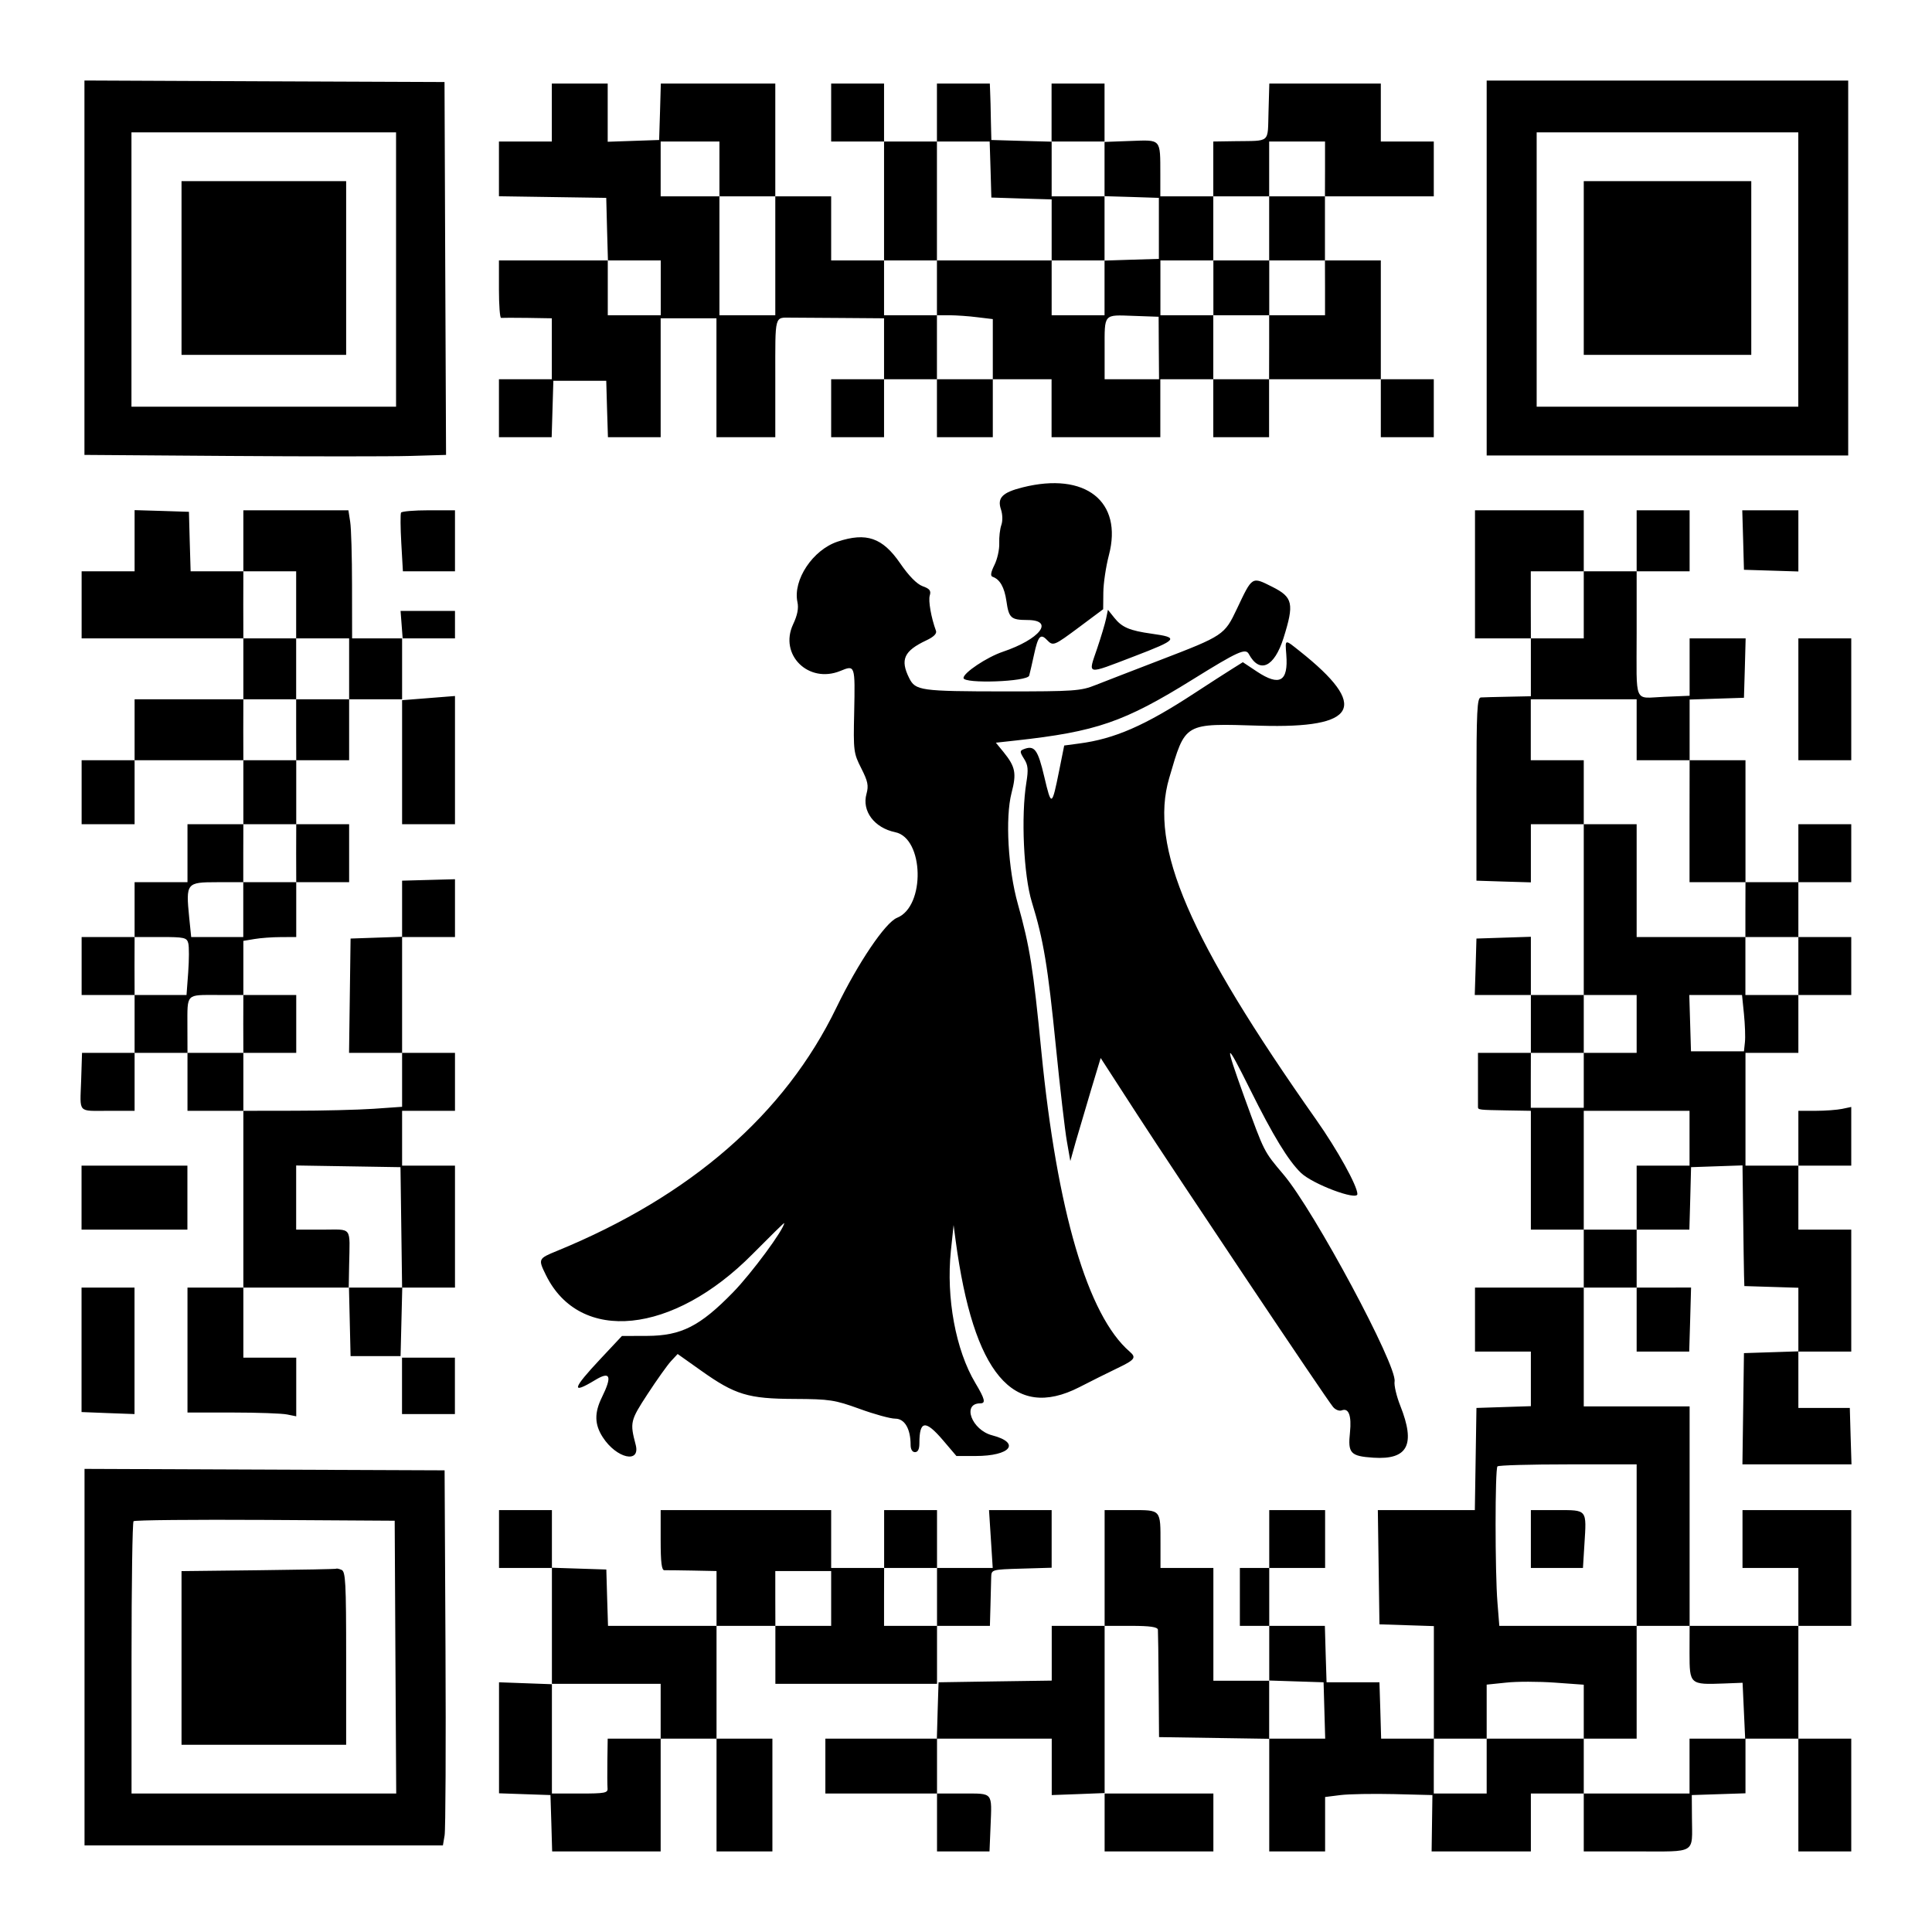 <svg width="24" height="24" viewBox="0 0 24 24" fill="none" xmlns="http://www.w3.org/2000/svg">
<g clip-path="url(#clip0_1981_49)">
<path fill-rule="evenodd" clip-rule="evenodd" d="M1.049 3.325V5.651L2.847 5.664C3.836 5.671 4.847 5.671 5.093 5.664L5.541 5.651L5.531 3.335L5.522 1.019L3.285 1.01L1.049 1V3.325ZM18.468 3.329V5.658H20.713H22.959V3.329V1.001H20.713H18.468V3.329ZM6.855 1.398V1.758H6.527H6.198V2.098V2.438L6.865 2.448L7.531 2.458L7.541 2.846L7.552 3.235H6.875H6.198V3.594C6.198 3.792 6.21 3.952 6.225 3.949C6.241 3.947 6.388 3.947 6.554 3.949L6.855 3.954V4.333V4.711H6.527H6.198V5.071V5.431H6.525H6.853L6.874 4.73H7.202H7.531L7.541 5.08L7.552 5.431H7.879H8.207V4.692V3.954H8.553H8.9V4.692V5.431H9.266H9.631V4.692C9.631 3.894 9.617 3.946 9.832 3.946C9.882 3.946 10.161 3.948 10.452 3.95L10.982 3.954V4.333V4.711H10.653H10.325V5.071V5.431H10.653H10.982V5.071V4.711H11.31H11.639V5.071V5.431H11.986H12.333V5.071V4.711H12.698H13.063V5.071V5.431H13.739H14.414V5.071V4.711H14.743H15.072V5.071V5.431H15.419H15.765V5.071V4.711H16.459H17.153V5.071V5.431H17.482H17.811V5.071V4.711H17.482H17.153V3.973V3.235H16.806H16.459V2.837V2.439H17.135H17.811V2.099V1.758H17.482H17.153V1.398V1.038H16.461H15.768L15.758 1.389C15.746 1.786 15.791 1.747 15.336 1.754L15.072 1.758V2.099V2.439H14.743H14.414L14.414 2.165C14.413 1.72 14.428 1.737 14.047 1.751L13.721 1.763V1.401V1.038H13.392H13.063V1.399V1.76L12.689 1.75L12.315 1.739L12.309 1.493C12.307 1.357 12.303 1.2 12.3 1.143L12.296 1.038H11.968H11.639V1.398V1.758H11.31H10.982V1.398V1.038H10.653H10.325V1.398V1.758H10.653H10.982V2.496V3.235H10.653H10.325V2.837V2.439H9.978H9.631V1.739V1.038H8.92H8.209L8.199 1.389L8.188 1.739L7.549 1.761V1.4V1.038H7.202H6.855V1.398ZM4.92 3.348V5.052H3.277H1.633V3.348V1.644H3.277H4.92V3.348ZM22.339 3.348V5.052H20.714H19.089V3.348V1.644H20.714H22.339V3.348ZM8.937 2.099V2.439H9.284H9.631L9.631 3.178V3.916H9.284H8.937V3.178V2.439H8.572H8.207V2.099V1.758H8.572H8.937V2.099ZM12.305 2.106L12.315 2.454L12.443 2.458C12.513 2.46 12.682 2.465 12.817 2.47L13.064 2.477V2.856V3.235H13.392H13.721V2.837V2.439H13.392H13.064V2.099V1.758H13.392H13.721V2.097V2.437L14.059 2.447L14.396 2.458V2.837V3.216L14.059 3.226L13.721 3.237V3.577V3.916H13.392H13.064V3.575V3.235H12.352H11.639V3.575V3.916L11.795 3.916C11.88 3.917 12.036 3.927 12.142 3.941L12.333 3.964V4.338L12.333 4.711H11.986H11.639L11.639 4.314V3.916H11.311H10.982V3.575L10.982 3.235H11.311H11.639V2.496L11.639 1.758H11.967H12.294L12.305 2.106ZM16.46 2.099L16.459 2.439H16.113H15.766V2.837V3.235H16.113H16.459L16.46 3.575V3.916H16.113H15.766V4.314L15.765 4.711H15.419H15.072L15.072 4.314V3.916H14.743H14.415V3.575V3.235H14.743H15.072V2.837L15.072 2.439H15.419H15.766V2.099V1.758H16.113H16.46V2.099ZM2.255 3.329V4.408H3.277H4.3V3.329V2.25H3.277H2.255V3.329ZM19.674 3.329V4.408H20.715H21.755V3.329V2.25H20.715H19.674V3.329ZM8.208 3.575V3.916H7.879H7.55V3.575V3.235H7.879H8.208V3.575ZM15.073 3.575V3.916H15.42H15.767V3.575V3.235H15.42H15.073V3.575ZM14.395 4.323L14.398 4.711H14.06H13.722V4.339C13.722 3.889 13.703 3.911 14.083 3.924L14.393 3.935L14.395 4.323ZM12.705 6.054C12.452 6.117 12.386 6.184 12.434 6.327C12.455 6.39 12.457 6.471 12.439 6.522C12.422 6.57 12.41 6.672 12.413 6.749C12.416 6.826 12.389 6.947 12.353 7.019C12.308 7.11 12.301 7.154 12.33 7.165C12.421 7.196 12.477 7.295 12.502 7.466C12.532 7.678 12.558 7.701 12.763 7.702C13.105 7.703 12.919 7.941 12.456 8.097C12.259 8.164 11.969 8.357 11.969 8.422C11.969 8.497 12.765 8.469 12.785 8.393C12.795 8.357 12.822 8.238 12.846 8.128C12.895 7.902 12.926 7.867 13.004 7.948C13.083 8.029 13.088 8.027 13.412 7.786L13.704 7.568L13.706 7.361C13.707 7.247 13.738 7.038 13.775 6.897C13.951 6.228 13.483 5.859 12.705 6.054ZM1.672 6.717V7.097H1.343H1.014V7.513V7.93H2.018H3.023V8.308V8.687H2.347H1.672V9.066V9.444H1.343H1.014V9.842V10.239H1.343H1.672V9.842V9.444H2.347H3.023V9.842V10.239H2.676H2.329V10.599V10.959H2H1.672V11.3V11.64H1.343H1.014V12V12.36H1.343H1.672V12.719V13.079H1.345H1.019L1.008 13.423C0.994 13.837 0.958 13.799 1.349 13.799H1.672V13.439V13.079H2H2.329V13.439V13.799H2.676H3.023V14.896V15.995H2.676H2.329V16.771V17.547H2.89C3.199 17.547 3.503 17.558 3.566 17.571L3.68 17.594V17.23V16.865H3.351H3.023V16.43V15.995H3.679H4.335L4.355 16.846H4.666H4.976L4.997 15.995H5.324H5.652V15.237V14.48H5.323H4.995V14.139V13.799H5.323H5.652V13.439V13.079H5.323H4.995V12.36V11.64H5.323H5.652V11.281V10.922L5.324 10.931L4.995 10.94L4.995 11.289L4.995 11.637L4.675 11.648L4.355 11.659L4.336 13.079H4.665H4.995V13.414V13.749L4.638 13.774C4.443 13.787 3.999 13.798 3.653 13.798L3.023 13.799V13.439V13.079H3.351H3.68V12.719V12.36H3.351H3.023V12.024V11.688L3.16 11.665C3.235 11.652 3.383 11.641 3.488 11.641L3.68 11.64V11.3V10.959H4.009H4.337V10.599V10.239H4.009H3.68V9.842V9.444H4.009H4.337V9.066V8.687H4.666H4.995V9.463V10.239H5.323H5.652V9.443V8.646L4.995 8.698V8.314V7.93H5.323H5.652V7.759V7.589H5.314H4.976L4.989 7.759L5.002 7.93H4.688H4.374L4.373 7.276C4.373 6.917 4.363 6.559 4.35 6.481L4.328 6.339H3.675H3.023V6.718V7.097H2.695H2.368L2.357 6.727L2.347 6.358L2.009 6.347L1.672 6.337V6.717ZM4.982 6.368C4.973 6.383 4.974 6.554 4.985 6.746L5.005 7.097H5.328H5.652V6.718V6.339H5.325C5.146 6.339 4.991 6.352 4.982 6.368ZM18.323 7.134V7.93H18.67H19.017V8.289V8.649L18.734 8.655C18.578 8.658 18.426 8.662 18.396 8.664C18.349 8.668 18.341 8.821 18.341 9.804V10.94L18.679 10.951L19.017 10.961V10.6V10.239H19.346H19.674V11.3V12.36H19.346H19.017V11.998V11.637L18.679 11.648L18.341 11.659L18.331 12.009L18.32 12.36H18.669H19.017V12.719V13.079H18.688H18.36V13.401V13.751C18.36 13.787 18.37 13.788 18.725 13.794L19.017 13.799V14.537V15.275H19.346H19.674V15.635V15.995H18.999H18.323V16.392V16.79H18.67H19.017V17.129V17.468L18.679 17.479L18.341 17.49L18.331 18.124L18.321 18.759H17.719H17.116L17.136 20.178L17.474 20.189L17.812 20.2V20.899V21.598H17.485H17.157L17.147 21.248L17.136 20.898H16.808H16.479L16.468 20.548L16.458 20.197H16.112H15.767V19.838V19.478H16.114H16.461V19.118V18.759H16.114H15.767V19.118V19.478H15.584H15.402V19.838V20.197H15.584H15.767V20.538V20.879H15.42H15.073V20.178V19.478H14.744H14.416V19.178C14.416 18.745 14.428 18.759 14.047 18.759H13.722V19.478V20.197H13.393H13.065V20.537V20.877L12.362 20.887L11.659 20.898L11.648 21.248L11.638 21.598H10.945H10.253V21.939V22.28H10.947H11.64V22.64V22.999H11.966H12.292L12.305 22.687C12.322 22.257 12.341 22.28 11.965 22.28H11.64V21.939V21.598H12.352H13.065L13.065 21.948L13.065 22.299L13.393 22.287L13.722 22.274V22.637V22.999H14.398H15.073V22.64V22.28H14.398H13.722V21.239V20.197H14.051C14.287 20.197 14.38 20.211 14.384 20.245C14.386 20.271 14.391 20.582 14.393 20.936L14.398 21.579L15.767 21.6V22.3V22.999H16.114H16.461V22.661V22.323L16.652 22.299C16.758 22.286 17.058 22.281 17.319 22.287L17.794 22.299L17.789 22.649L17.784 22.999H18.4H19.017V22.64V22.28H19.346H19.674V22.64V22.999H20.329C21.082 22.999 21.021 23.037 21.018 22.583L21.016 22.299L21.349 22.288L21.683 22.277V21.938V21.598H22.011H22.34V22.299V22.999H22.669H22.997V22.299V21.598H22.669H22.34V20.898V20.197H22.669H22.997V19.478V18.759H22.322H21.646V19.118V19.478H21.993H22.34V19.838V20.197H21.664H20.989V18.834V17.471H20.331H19.674V16.733V15.995H20.003H20.331V16.392V16.79H20.658H20.984L20.996 16.392L21.007 15.994L20.669 15.995L20.331 15.995V15.635V15.275H20.659H20.986L20.997 14.887L21.007 14.499L21.646 14.477L21.654 15.094C21.658 15.433 21.663 15.77 21.665 15.843L21.669 15.976L22.34 15.997V16.392V16.787L21.664 16.809L21.645 18.191H22.322H23L22.989 17.84L22.979 17.49H22.66H22.34V17.14V16.79H22.669H22.997V16.032V15.275H22.669H22.34V14.878V14.48H22.669H22.997V14.116V13.751L22.883 13.775C22.82 13.788 22.672 13.799 22.555 13.799H22.34V14.139V14.48H22.011H21.683V13.78V13.079H22.011H22.34V12.719V12.36H22.669H22.997V12V11.64H22.669H22.34V11.3V10.959H22.669H22.997V10.599V10.239H22.669H22.34V10.599V10.959H22.011H21.683V10.201V9.444H21.336H20.989V9.067V8.69L21.664 8.668L21.675 8.299L21.685 7.93H21.337H20.989V8.287V8.643L20.675 8.656C20.288 8.671 20.331 8.769 20.331 7.866V7.097H20.66H20.989V6.718V6.339H20.66H20.331V6.718V7.097H20.003H19.674V6.718V6.339H18.999H18.323V7.134ZM21.654 6.709L21.664 7.078L22.34 7.099V6.719V6.339H21.992H21.643L21.654 6.709ZM10.406 6.728C10.097 6.83 9.848 7.204 9.906 7.479C9.923 7.555 9.906 7.642 9.852 7.756C9.676 8.133 10.043 8.496 10.438 8.335C10.623 8.259 10.623 8.258 10.611 8.847C10.6 9.331 10.604 9.357 10.699 9.544C10.781 9.706 10.792 9.759 10.764 9.861C10.704 10.075 10.861 10.284 11.121 10.338C11.479 10.412 11.497 11.26 11.144 11.401C10.998 11.459 10.659 11.962 10.39 12.517C9.75 13.84 8.581 14.858 6.92 15.539C6.685 15.635 6.683 15.639 6.782 15.84C7.203 16.696 8.36 16.578 9.348 15.579C9.565 15.36 9.742 15.186 9.742 15.193C9.739 15.272 9.338 15.816 9.107 16.053C8.696 16.475 8.463 16.593 8.04 16.595L7.726 16.596L7.456 16.884C7.11 17.253 7.091 17.326 7.389 17.146C7.582 17.028 7.608 17.091 7.477 17.358C7.382 17.551 7.385 17.695 7.488 17.854C7.659 18.119 7.961 18.186 7.896 17.945C7.824 17.671 7.829 17.647 8.044 17.318C8.159 17.142 8.29 16.958 8.335 16.909L8.418 16.82L8.71 17.027C9.132 17.327 9.295 17.376 9.869 17.378C10.307 17.38 10.37 17.39 10.677 17.501C10.86 17.568 11.06 17.623 11.121 17.623C11.238 17.623 11.312 17.749 11.312 17.95C11.312 18.004 11.333 18.039 11.366 18.039C11.403 18.039 11.421 18.002 11.421 17.929C11.421 17.644 11.495 17.634 11.715 17.892L11.881 18.087H12.119C12.554 18.087 12.684 17.924 12.325 17.83C12.071 17.764 11.947 17.433 12.177 17.433C12.248 17.433 12.236 17.381 12.116 17.18C11.872 16.772 11.752 16.121 11.812 15.54L11.846 15.218L11.871 15.408C12.093 17.064 12.586 17.651 13.406 17.233C13.549 17.159 13.761 17.054 13.877 16.998C14.099 16.892 14.119 16.865 14.034 16.791C13.513 16.343 13.131 15.044 12.936 13.06C12.835 12.026 12.793 11.762 12.644 11.229C12.522 10.794 12.486 10.158 12.566 9.849C12.63 9.605 12.614 9.525 12.466 9.342L12.371 9.226L12.617 9.199C13.619 9.089 13.964 8.97 14.817 8.44C15.377 8.092 15.473 8.049 15.513 8.124C15.647 8.373 15.829 8.289 15.944 7.927C16.079 7.498 16.062 7.419 15.805 7.29C15.548 7.161 15.559 7.155 15.365 7.564C15.211 7.889 15.199 7.897 14.408 8.201C14.081 8.327 13.723 8.465 13.612 8.509C13.426 8.584 13.341 8.589 12.48 8.589C11.432 8.588 11.372 8.579 11.294 8.423C11.18 8.194 11.229 8.086 11.507 7.955C11.599 7.912 11.64 7.871 11.627 7.836C11.567 7.673 11.53 7.462 11.55 7.397C11.568 7.338 11.549 7.313 11.461 7.282C11.389 7.255 11.291 7.156 11.181 6.996C10.963 6.679 10.762 6.61 10.406 6.728ZM3.679 7.513V7.93H4.008H4.337V8.308L4.337 8.687H4.008H3.679V9.066L3.68 9.444H3.351H3.023L3.022 9.066L3.023 8.687H3.351H3.679V8.308V7.93H3.351H3.023L3.022 7.513L3.023 7.097H3.351H3.679V7.513ZM19.674 7.513V7.93H19.345H19.017L19.016 7.513V7.097H19.345H19.674L19.674 7.513ZM13.74 7.686C13.727 7.747 13.677 7.915 13.628 8.059C13.515 8.392 13.483 8.385 14.087 8.154C14.633 7.945 14.652 7.92 14.306 7.872C14.033 7.834 13.937 7.793 13.843 7.675L13.763 7.575L13.74 7.686ZM22.34 8.687V9.444H22.668H22.997V8.687V7.93H22.668H22.34V8.687ZM15.979 8.134C16.005 8.467 15.896 8.529 15.615 8.343L15.439 8.226L15.302 8.312C15.226 8.359 15.016 8.495 14.835 8.613C14.221 9.015 13.843 9.179 13.407 9.236L13.22 9.261L13.158 9.57C13.067 10.022 13.061 10.025 12.973 9.652C12.892 9.308 12.851 9.253 12.714 9.308C12.667 9.326 12.668 9.342 12.721 9.426C12.771 9.504 12.776 9.559 12.75 9.72C12.682 10.138 12.716 10.875 12.818 11.206C12.963 11.676 13.017 12.003 13.117 13.005C13.168 13.514 13.229 14.042 13.253 14.177L13.296 14.423L13.365 14.177C13.404 14.042 13.489 13.754 13.554 13.537L13.673 13.143L14.124 13.84C14.624 14.612 16.475 17.378 16.56 17.478C16.589 17.513 16.638 17.532 16.668 17.52C16.754 17.486 16.791 17.586 16.77 17.793C16.742 18.053 16.775 18.089 17.06 18.108C17.489 18.136 17.587 17.947 17.395 17.463C17.348 17.345 17.316 17.208 17.324 17.161C17.357 16.965 16.326 15.043 15.947 14.594C15.695 14.295 15.71 14.323 15.458 13.63C15.204 12.926 15.218 12.907 15.529 13.533C15.814 14.107 16.003 14.417 16.16 14.569C16.304 14.709 16.862 14.919 16.862 14.833C16.862 14.732 16.614 14.284 16.352 13.912C14.767 11.661 14.274 10.518 14.524 9.666C14.728 8.97 14.701 8.986 15.655 9.015C16.867 9.051 17.012 8.776 16.145 8.088C15.956 7.938 15.964 7.935 15.979 8.134ZM20.331 9.066V9.444H20.66H20.989L20.988 10.201V10.959H21.335H21.683L21.682 11.3V11.64H22.011H22.34L22.34 12L22.34 12.36H22.011H21.682V12V11.64H21.006H20.331V10.94V10.239H20.002H19.674L19.674 9.842V9.444H19.345H19.016V9.066V8.687H19.674H20.331V9.066ZM3.679 10.599L3.68 10.959H3.35H3.022V11.3V11.64H2.698H2.375L2.35 11.395C2.308 10.969 2.316 10.959 2.697 10.959H3.022V10.599L3.023 10.239H3.35H3.68L3.679 10.599ZM2.339 11.718C2.35 11.761 2.349 11.922 2.338 12.078L2.317 12.36H1.994H1.672L1.671 12L1.672 11.64H1.995C2.291 11.64 2.321 11.647 2.339 11.718ZM3.022 12.719L3.023 13.079H2.675H2.329L2.328 12.745C2.328 12.337 2.306 12.36 2.699 12.36H3.023L3.022 12.719ZM20.331 12.719V13.079H20.002H19.674V13.42V13.761H19.345H19.016V13.42L19.017 13.079H19.345H19.674V12.719L19.674 12.36H20.002H20.331V12.719ZM21.664 12.596C21.677 12.727 21.683 12.884 21.676 12.947L21.664 13.06H21.335H21.006L20.985 12.36H21.312H21.64L21.664 12.596ZM20.988 14.139V14.48H20.659H20.331V14.878L20.331 15.275H20.002H19.674L19.674 14.537V13.799H20.331H20.988V14.139ZM1.013 14.878V15.275H1.671H2.328V14.878V14.48H1.671H1.013V14.878ZM4.985 15.247L4.995 15.995H4.663H4.332L4.337 15.72C4.346 15.225 4.383 15.275 4.008 15.275H3.679V14.877V14.478L4.975 14.499L4.985 15.247ZM1.013 16.768V17.541L1.342 17.554L1.671 17.566L1.671 16.78L1.671 15.995H1.342H1.013V16.768ZM4.994 17.216V17.566H5.322H5.651V17.216V16.865H5.322H4.994V17.216ZM20.331 19.194V20.197H20.66H20.989L20.988 20.534C20.988 20.925 20.992 20.929 21.415 20.913L21.647 20.904L21.663 21.251L21.679 21.598H21.334H20.988V21.939V22.28H20.331H19.674L19.674 21.939V21.598H19.071H18.468V21.939V22.28H18.14H17.811V21.939L17.812 21.598H18.14H18.468V21.263V20.927L18.71 20.902C18.842 20.887 19.113 20.888 19.312 20.902L19.674 20.928V21.263V21.598H20.002H20.331V20.898V20.197H19.478H18.625L18.602 19.908C18.571 19.527 18.571 18.248 18.602 18.216C18.616 18.202 19.01 18.191 19.479 18.191H20.331V19.194ZM1.05 20.585V22.924H3.276H5.502L5.523 22.8C5.535 22.733 5.54 21.685 5.534 20.471L5.523 18.265L1.05 18.247V20.585ZM6.199 19.118V19.478H6.528H6.856V20.2V20.922L6.528 20.91L6.199 20.898L6.199 21.587L6.199 22.277L6.518 22.288L6.838 22.299L6.849 22.649L6.859 22.999H7.533H8.207V22.299V21.598H8.554H8.901V22.299V22.999H9.248H9.595V22.299V21.598H9.248H8.901V20.898V20.197H9.266H9.632V20.557V20.917H10.636H11.64V20.557V20.197H11.969H12.297L12.304 19.942C12.307 19.801 12.311 19.644 12.313 19.591C12.316 19.498 12.319 19.497 12.69 19.486L13.064 19.475V19.117V18.759H12.675H12.286L12.309 19.118L12.332 19.478H11.986H11.64V19.118V18.759H11.311H10.983V19.118V19.478H10.654H10.325V19.118V18.759H9.266H8.207V19.133C8.207 19.408 8.219 19.507 8.253 19.506C8.278 19.505 8.434 19.507 8.6 19.51L8.901 19.516V19.857V20.197H8.227H7.553L7.542 19.847L7.532 19.497L7.194 19.486L6.856 19.475V19.117V18.759H6.528H6.199V19.118ZM19.017 19.118V19.478H19.34H19.664L19.682 19.187C19.71 18.745 19.721 18.759 19.341 18.759H19.017V19.118ZM4.912 20.585L4.922 22.28H3.278H1.634V20.601C1.634 19.678 1.645 18.911 1.659 18.897C1.673 18.883 2.408 18.876 3.293 18.881L4.903 18.891L4.912 20.585ZM3.214 19.506L2.255 19.517V20.596V21.674H3.278H4.3V20.599C4.3 19.654 4.293 19.521 4.242 19.501C4.211 19.488 4.182 19.482 4.178 19.487C4.175 19.492 3.741 19.5 3.214 19.506ZM11.64 19.838L11.64 20.197H11.311H10.982V19.838L10.983 19.478H11.311H11.64L11.64 19.838ZM10.325 19.857V20.197H9.978H9.632L9.631 19.857V19.516H9.978H10.325V19.857ZM16.452 21.248L16.462 21.598H16.114H15.766V21.237V20.876L16.104 20.887L16.442 20.898L16.452 21.248ZM8.207 21.258L8.207 21.598H7.878H7.549L7.545 21.873C7.543 22.024 7.544 22.177 7.547 22.214C7.553 22.273 7.515 22.28 7.205 22.28H6.856V21.598V20.917H7.531H8.207V21.258Z" fill="black"/>
</g>
<defs>
<clipPath id="clip0_1981_49">
<rect width="24" height="24" fill="white"/>
</clipPath>
</defs>
</svg>
